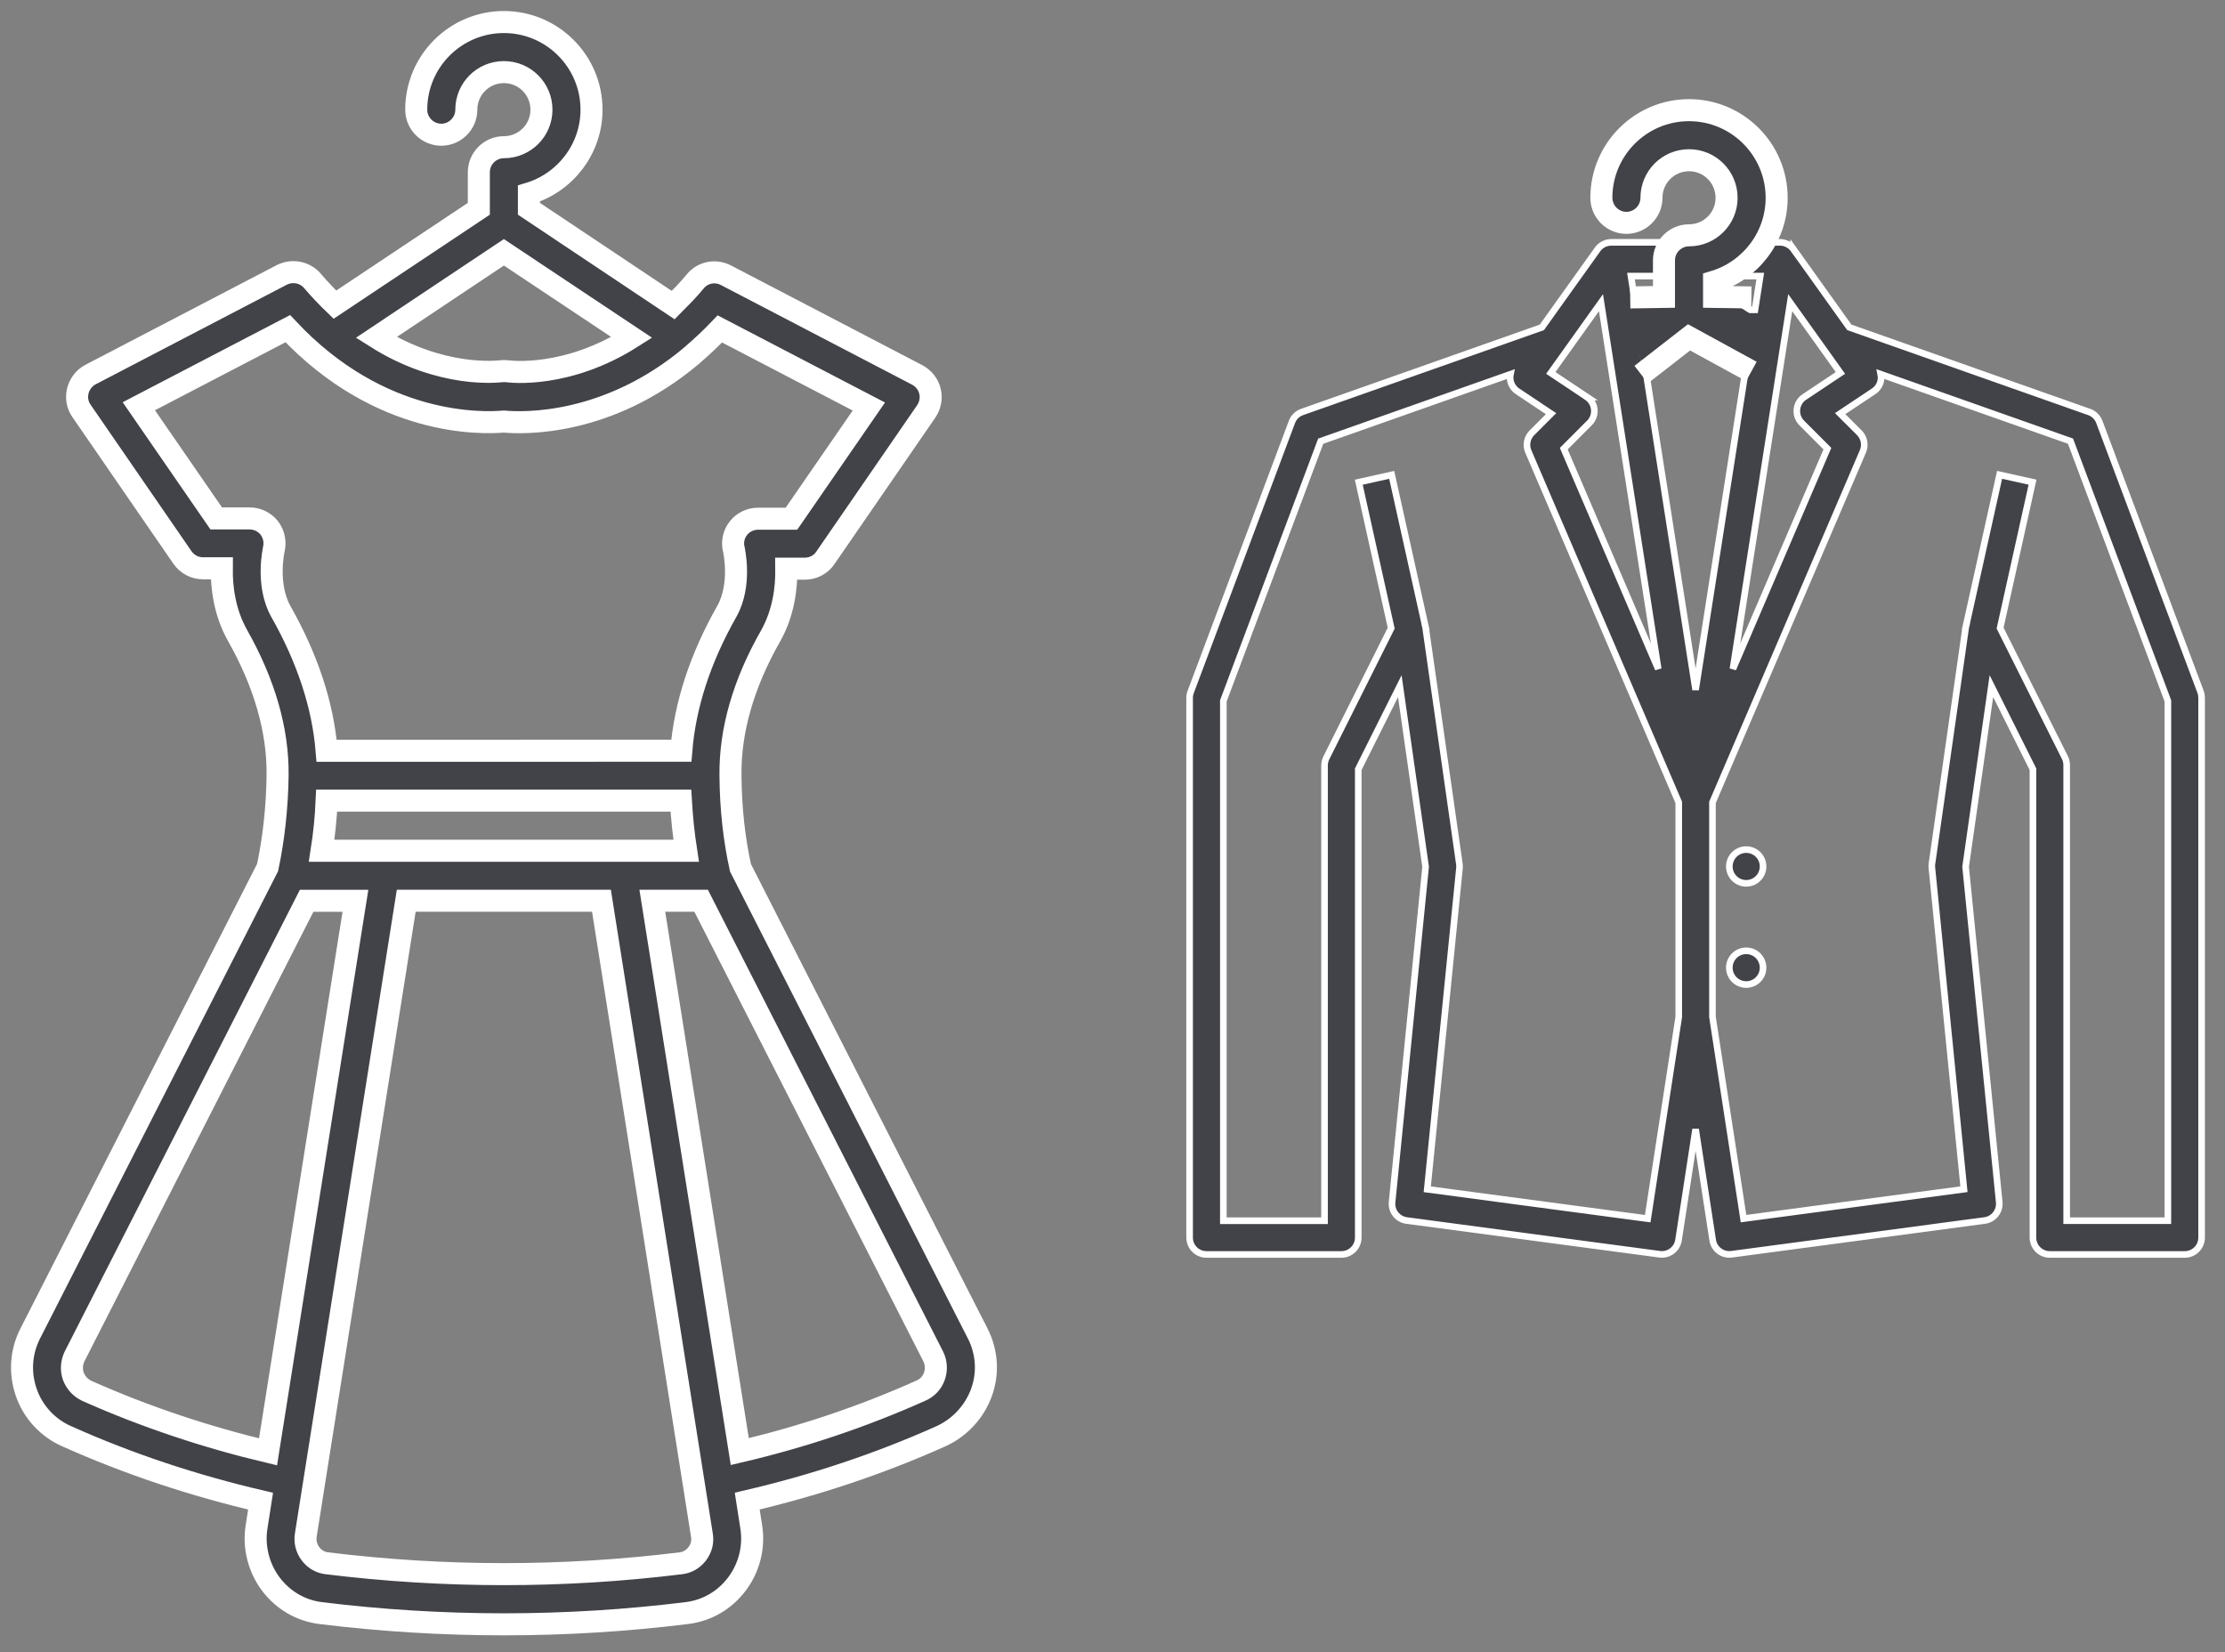 <svg width="101" height="75" viewBox="0 0 101 75" fill="none" xmlns="http://www.w3.org/2000/svg">
<rect x="0" y="0" width="101" height="75" fill="#808080" stroke="none"/>
<path d="M44.385 60.534L33.613 39.388C33.329 38.105 33.17 36.707 33.159 35.207V35.195C33.135 33.15 33.75 31.023 34.978 28.867C35.57 27.821 35.705 26.684 35.693 25.811H36.534C36.909 25.811 37.26 25.63 37.465 25.322L42.044 18.675C42.226 18.402 42.294 18.071 42.214 17.755C42.135 17.436 41.93 17.175 41.634 17.017L32.954 12.493C32.476 12.244 31.896 12.355 31.556 12.777C31.228 13.176 30.885 13.516 30.557 13.847L24.009 9.476V8.784C25.647 8.295 26.851 6.771 26.851 4.979C26.851 2.784 25.067 1 22.873 1C20.678 1 18.894 2.784 18.894 4.979C18.894 5.603 19.407 6.115 20.031 6.115C20.655 6.115 21.168 5.603 21.168 4.979C21.168 4.035 21.929 3.273 22.873 3.273C23.816 3.273 24.578 4.035 24.578 4.979C24.578 5.919 23.816 6.681 22.873 6.681C22.249 6.681 21.736 7.193 21.736 7.817V9.476L15.203 13.829C14.863 13.501 14.532 13.158 14.192 12.76C13.852 12.35 13.272 12.238 12.794 12.476L4.114 16.999C3.83 17.145 3.613 17.421 3.534 17.737C3.455 18.056 3.511 18.385 3.704 18.657L8.283 25.305C8.5 25.612 8.84 25.794 9.215 25.794H10.067C10.056 26.658 10.193 27.795 10.782 28.841C12.009 31.012 12.622 33.147 12.601 35.181V35.204V35.216C12.578 36.692 12.42 38.09 12.147 39.376L1.375 60.522C0.944 61.363 0.886 62.318 1.193 63.203C1.501 64.091 2.172 64.817 3.033 65.192C5.852 66.455 8.805 67.43 11.828 68.136L11.647 69.297C11.5 70.205 11.738 71.16 12.294 71.898C12.851 72.636 13.648 73.102 14.556 73.216C17.316 73.556 20.09 73.726 22.873 73.726C25.657 73.726 28.443 73.556 31.191 73.214C32.099 73.099 32.896 72.633 33.453 71.895C34.009 71.157 34.249 70.214 34.1 69.294L33.919 68.133C36.942 67.43 39.895 66.452 42.714 65.189C43.566 64.802 44.237 64.076 44.553 63.2C44.873 62.318 44.806 61.375 44.387 60.534L44.385 60.534ZM31.146 38.614H14.6C14.714 37.887 14.793 37.137 14.828 36.34H30.907C30.953 37.114 31.032 37.875 31.146 38.614ZM22.873 11.452L28.679 15.317C25.747 17.18 23.18 16.872 23.043 16.852C22.928 16.84 22.814 16.84 22.715 16.852C22.679 16.852 20.066 17.203 17.078 15.317L22.873 11.452ZM12.428 24.94C12.507 24.601 12.44 24.246 12.223 23.962C12.006 23.689 11.678 23.531 11.327 23.531H9.815L6.302 18.439L13.064 14.918C17.268 19.406 21.926 19.213 22.869 19.134C23.722 19.213 27.563 19.362 31.392 16.145C31.404 16.134 31.415 16.134 31.415 16.122C31.837 15.759 32.256 15.372 32.678 14.93L39.44 18.451L35.927 23.543H34.415C34.064 23.543 33.733 23.701 33.519 23.974C33.302 24.246 33.223 24.609 33.314 24.952C33.314 24.964 33.677 26.531 32.994 27.747C31.79 29.871 31.096 31.986 30.926 34.075L14.827 34.078C14.657 31.998 13.951 29.874 12.747 27.75C12.065 26.523 12.428 24.952 12.428 24.94ZM3.953 63.135C3.657 62.997 3.44 62.76 3.328 62.464C3.226 62.168 3.249 61.852 3.384 61.568L13.919 40.887H16.134L12.167 65.898C9.349 65.227 6.589 64.307 3.953 63.135ZM31.644 70.532C31.462 70.77 31.202 70.919 30.917 70.954C25.577 71.613 20.168 71.613 14.828 70.954C14.543 70.919 14.283 70.773 14.101 70.532C13.908 70.283 13.829 69.964 13.884 69.656L18.44 40.884H27.302L31.858 69.656C31.919 69.976 31.837 70.283 31.644 70.532ZM42.419 62.453C42.317 62.76 42.091 62.998 41.795 63.123C39.158 64.304 36.399 65.227 33.581 65.886L29.611 40.884H31.826L42.361 61.565C42.498 61.84 42.519 62.16 42.419 62.453Z" fill="#424348" stroke="white"/>
<path d="M99.89 31.402L95.296 19.152C95.218 18.942 95.049 18.775 94.837 18.7L83.945 14.857L81.419 11.32V11.322C81.275 11.121 81.044 11 80.797 11H73.141C72.894 11 72.66 11.119 72.517 11.322L69.99 14.859L59.105 18.7C58.892 18.775 58.724 18.941 58.645 19.152L54.052 31.402C54.019 31.488 54 31.58 54 31.672V56.172C54 56.375 54.08 56.57 54.224 56.714C54.367 56.857 54.563 56.938 54.766 56.938H60.891C61.093 56.938 61.289 56.857 61.432 56.714C61.576 56.57 61.656 56.375 61.656 56.172V34.914L63.542 31.143L64.713 39.343L63.191 54.564C63.149 54.975 63.442 55.344 63.852 55.398L75.336 56.929C75.75 56.985 76.131 56.7 76.194 56.288L76.969 51.252L77.744 56.286V56.288C77.807 56.7 78.188 56.985 78.602 56.929L90.086 55.398C90.498 55.346 90.791 54.975 90.751 54.563L89.225 39.343L90.396 31.143L92.282 34.914V56.172C92.282 56.375 92.362 56.57 92.506 56.714C92.649 56.857 92.844 56.938 93.047 56.938H99.172C99.375 56.938 99.57 56.857 99.714 56.714C99.858 56.57 99.938 56.375 99.938 56.172V31.672C99.938 31.58 99.923 31.488 99.89 31.402L99.89 31.402ZM81.787 19.198L82.951 20.364L78.663 30.363L81.264 13.737L83.542 16.928L81.903 18.021V18.019C81.712 18.147 81.59 18.352 81.567 18.581C81.544 18.809 81.624 19.035 81.787 19.198L81.787 19.198ZM72.035 18.019L70.396 16.926L72.674 13.737L75.272 30.363L70.984 20.364L72.148 19.198H72.15C72.31 19.036 72.393 18.81 72.37 18.582C72.347 18.352 72.222 18.148 72.033 18.019L72.035 18.019ZM79.664 14.063H74.274L74.035 12.531H79.904L79.664 14.063ZM79.425 15.594L76.969 31.308L74.513 15.594H79.425ZM74.795 55.314L64.788 53.98L66.25 39.405C66.256 39.343 66.254 39.28 66.246 39.219L64.715 28.5C64.715 28.481 64.702 28.464 64.698 28.445H64.706L63.174 21.554L61.679 21.887L63.151 28.512L60.209 34.394C60.156 34.499 60.127 34.616 60.125 34.735V55.407H55.532V31.812L59.951 20.026L68.564 16.986C68.545 17.078 68.545 17.172 68.561 17.264C68.597 17.468 68.716 17.648 68.888 17.763L70.408 18.776L69.537 19.647C69.317 19.869 69.251 20.202 69.374 20.489L76.204 36.42V46.158L74.795 55.314ZM98.407 55.406H93.813V34.734C93.815 34.615 93.788 34.499 93.737 34.392L90.791 28.509L92.263 21.885L90.768 21.552L89.237 28.442H89.244C89.24 28.461 89.229 28.478 89.227 28.498L87.696 39.216C87.688 39.279 87.688 39.341 87.696 39.402L89.15 53.977L79.144 55.312L77.735 46.16V36.418L84.565 20.485C84.687 20.198 84.622 19.865 84.402 19.643L83.531 18.774L85.051 17.761C85.307 17.593 85.436 17.285 85.374 16.984L93.987 20.024L98.407 31.811L98.407 55.406Z" fill="#424348" stroke="white" stroke-width="0.3"/>
<path d="M78.5 39.328C78.5 38.905 78.843 38.562 79.266 38.562C79.689 38.562 80.031 38.905 80.031 39.328C80.031 39.751 79.689 40.094 79.266 40.094C78.843 40.094 78.5 39.751 78.5 39.328Z" fill="#424348" stroke="white" stroke-width="0.3"/>
<path d="M78.5 43.922C78.5 43.499 78.843 43.156 79.266 43.156C79.689 43.156 80.031 43.499 80.031 43.922C80.031 44.345 79.689 44.687 79.266 44.687C78.843 44.687 78.5 44.345 78.5 43.922Z" fill="#424348" stroke="white" stroke-width="0.3"/>
<path d="M73 8.5L73.5 6.5L75 5.5L77.5 5L79.5 6L80.5 8V11L78 12.5L77.5 13L80.639 15L80.5 17L77 15.5L74.5 16.5L74 14L75.5 13L76 11H77.5L78 10L78.5 9L78 7.5H76L75 8.5L74.5 10H73.5L73 8.5Z" fill="#424348"/>
<path d="M79.5 13.5L77.807 13.476V12.784C79.444 12.295 80.648 10.771 80.648 8.979C80.648 6.784 78.864 5 76.67 5C74.476 5 72.691 6.784 72.691 8.979C72.691 9.603 73.204 10.115 73.828 10.115C74.452 10.115 74.965 9.603 74.965 8.979C74.965 8.035 75.727 7.273 76.67 7.273C77.613 7.273 78.375 8.035 78.375 8.979C78.375 9.919 77.613 10.681 76.67 10.681C76.046 10.681 75.533 11.193 75.533 11.817V13.476L74 13.5M79.5 16.859L76.67 15.312L74.5 17" stroke="white"/>
</svg>
